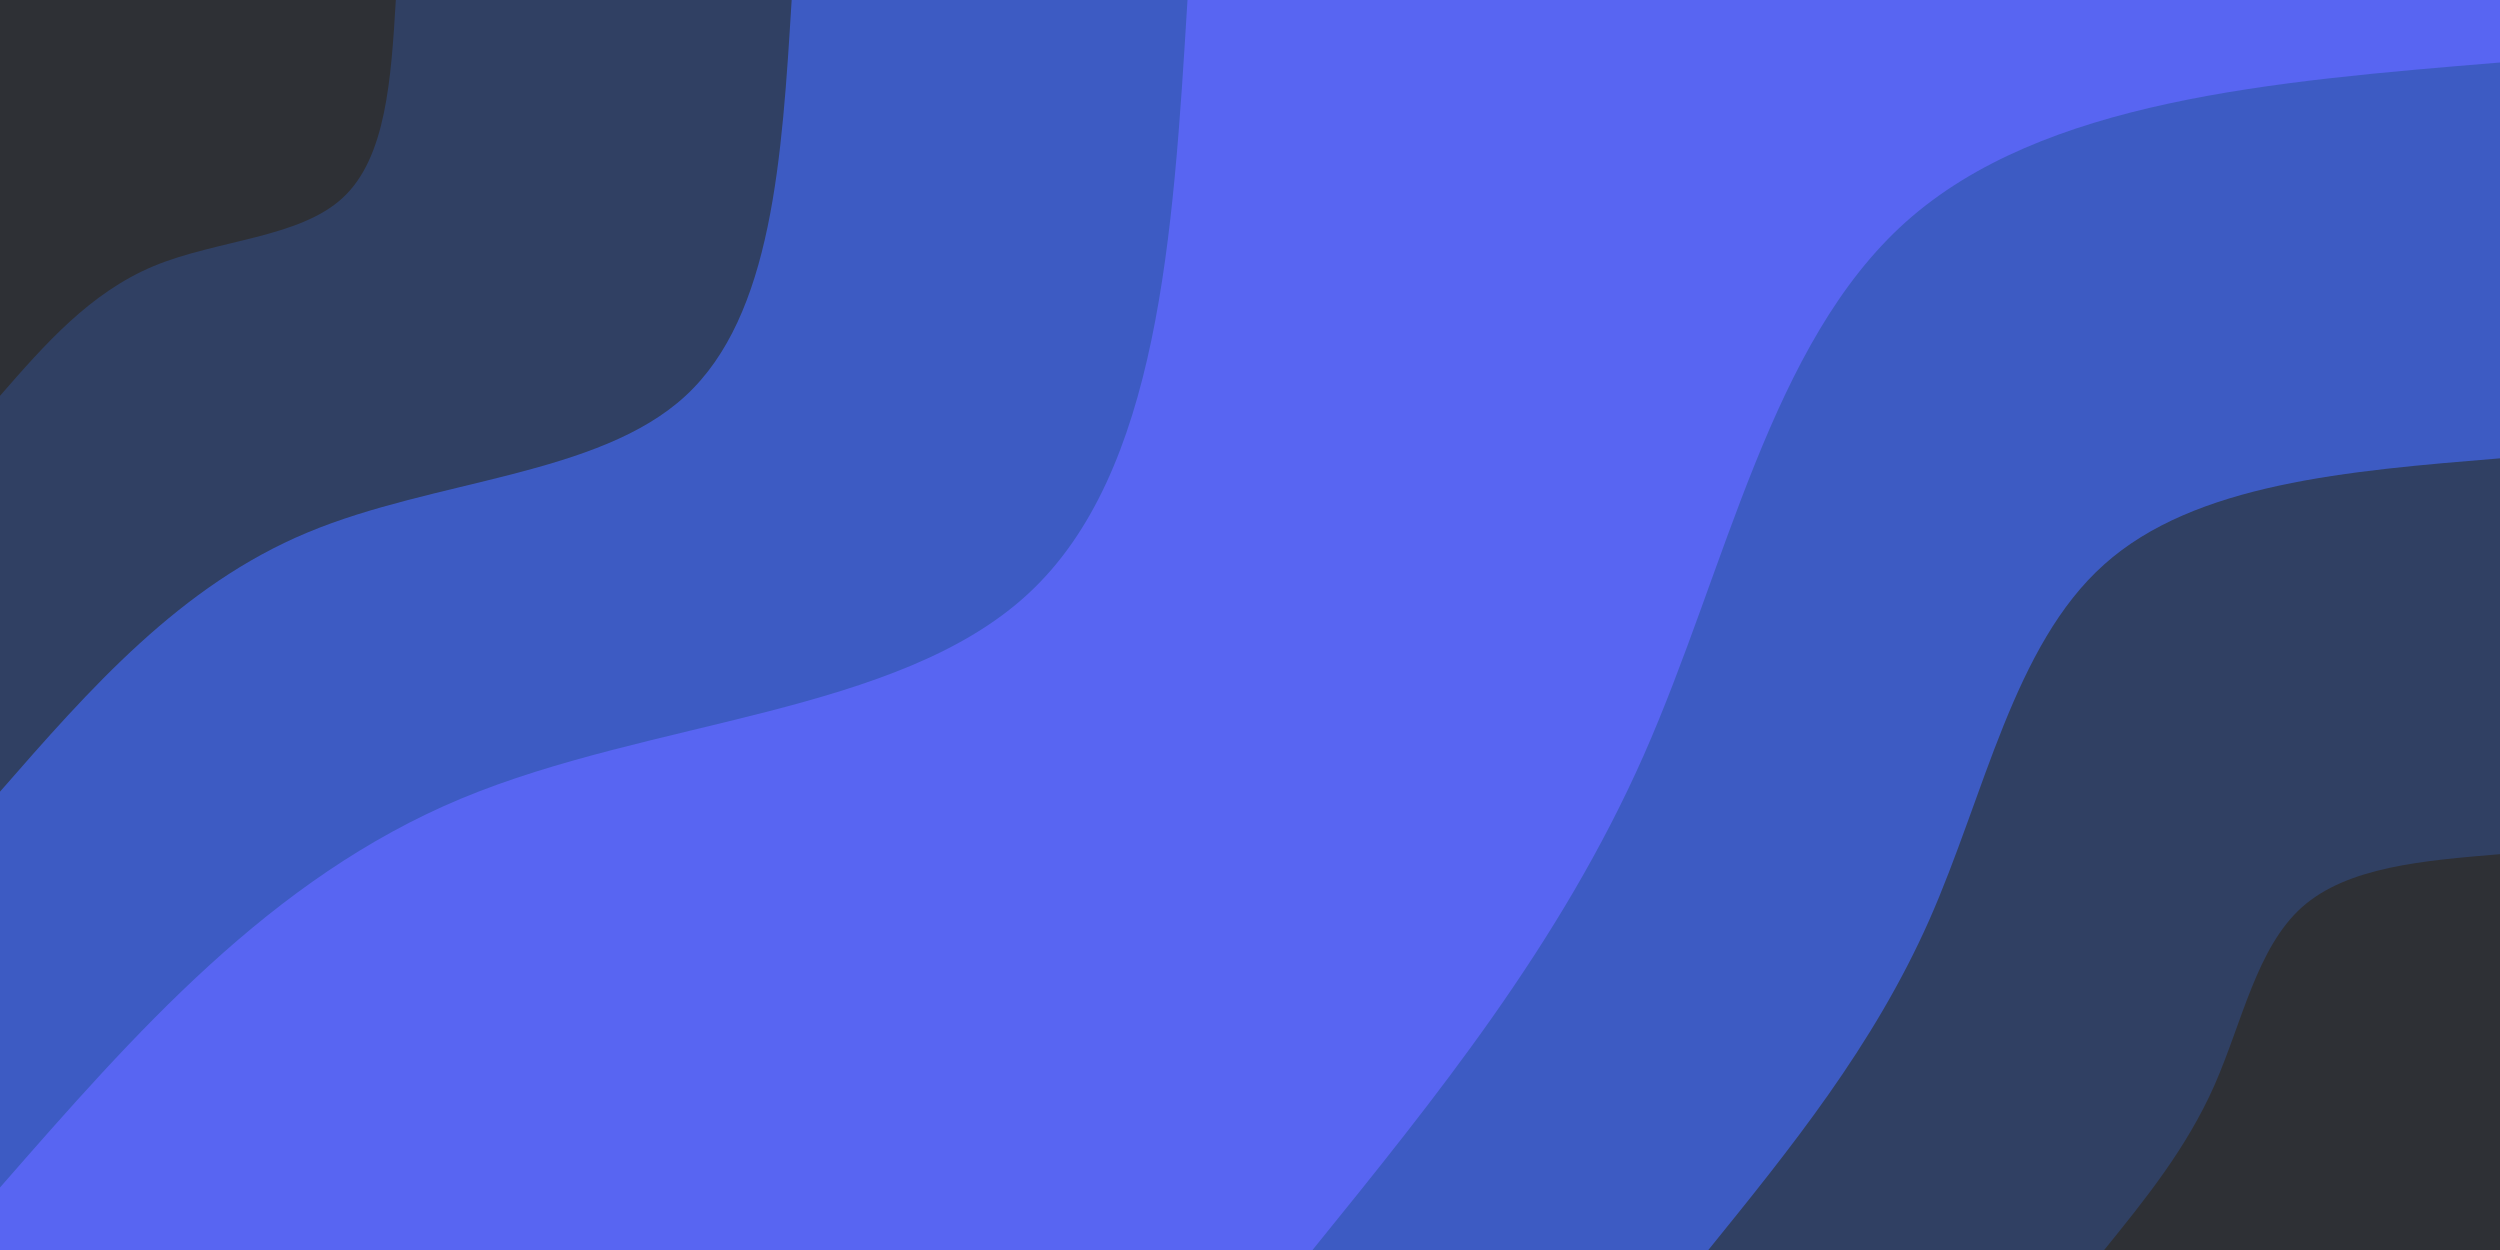<svg id="visual" viewBox="0 0 900 450" width="900" height="450" xmlns="http://www.w3.org/2000/svg" xmlns:xlink="http://www.w3.org/1999/xlink" version="1.1"><rect x="0" y="0" width="900" height="450" fill="#5865F2"></rect><defs><linearGradient id="grad1_0" x1="50%" y1="100%" x2="100%" y2="0%"><stop offset="10%" stop-color="#2e3035" stop-opacity="1"></stop><stop offset="90%" stop-color="#2e3035" stop-opacity="1"></stop></linearGradient></defs><defs><linearGradient id="grad1_1" x1="50%" y1="100%" x2="100%" y2="0%"><stop offset="10%" stop-color="#2e3035" stop-opacity="1"></stop><stop offset="90%" stop-color="#324e93" stop-opacity="1"></stop></linearGradient></defs><defs><linearGradient id="grad1_2" x1="50%" y1="100%" x2="100%" y2="0%"><stop offset="10%" stop-color="#5865f2" stop-opacity="1"></stop><stop offset="90%" stop-color="#324e93" stop-opacity="1"></stop></linearGradient></defs><defs><linearGradient id="grad2_0" x1="0%" y1="100%" x2="50%" y2="0%"><stop offset="10%" stop-color="#2e3035" stop-opacity="1"></stop><stop offset="90%" stop-color="#2e3035" stop-opacity="1"></stop></linearGradient></defs><defs><linearGradient id="grad2_1" x1="0%" y1="100%" x2="50%" y2="0%"><stop offset="10%" stop-color="#324e93" stop-opacity="1"></stop><stop offset="90%" stop-color="#2e3035" stop-opacity="1"></stop></linearGradient></defs><defs><linearGradient id="grad2_2" x1="0%" y1="100%" x2="50%" y2="0%"><stop offset="10%" stop-color="#324e93" stop-opacity="1"></stop><stop offset="90%" stop-color="#5865f2" stop-opacity="1"></stop></linearGradient></defs><g transform="translate(900, 450)"><path d="M-427.5 0C-382.9 -55.1 -338.4 -110.1 -308.3 -178C-278.3 -245.9 -262.7 -326.5 -213.8 -370.2C-164.8 -413.9 -82.4 -420.7 0 -427.5L0 0Z" fill="#3d5bc3"></path><path d="M-285 0C-255.3 -36.7 -225.6 -73.4 -205.5 -118.7C-185.5 -163.9 -175.1 -217.7 -142.5 -246.8C-109.9 -276 -54.9 -280.5 0 -285L0 0Z" fill="#304063"></path><path d="M-142.5 0C-127.6 -18.4 -112.8 -36.7 -102.8 -59.3C-92.8 -82 -87.6 -108.8 -71.3 -123.4C-54.9 -138 -27.5 -140.2 0 -142.5L0 0Z" fill="#2e3035"></path></g><g transform="translate(0, 0)"><path d="M427.5 0C422.3 85.2 417.1 170.3 370.2 213.7C323.3 257.2 234.7 258.9 166 287.5C97.3 316.2 48.7 371.8 0 427.5L0 0Z" fill="#3d5bc3"></path><path d="M285 0C281.5 56.8 278.1 113.6 246.8 142.5C215.5 171.4 156.4 172.6 110.7 191.7C64.9 210.8 32.4 247.9 0 285L0 0Z" fill="#304063"></path><path d="M142.5 0C140.8 28.4 139 56.8 123.4 71.2C107.8 85.7 78.2 86.3 55.3 95.8C32.4 105.4 16.2 123.9 0 142.5L0 0Z" fill="#2e3035"></path></g></svg>